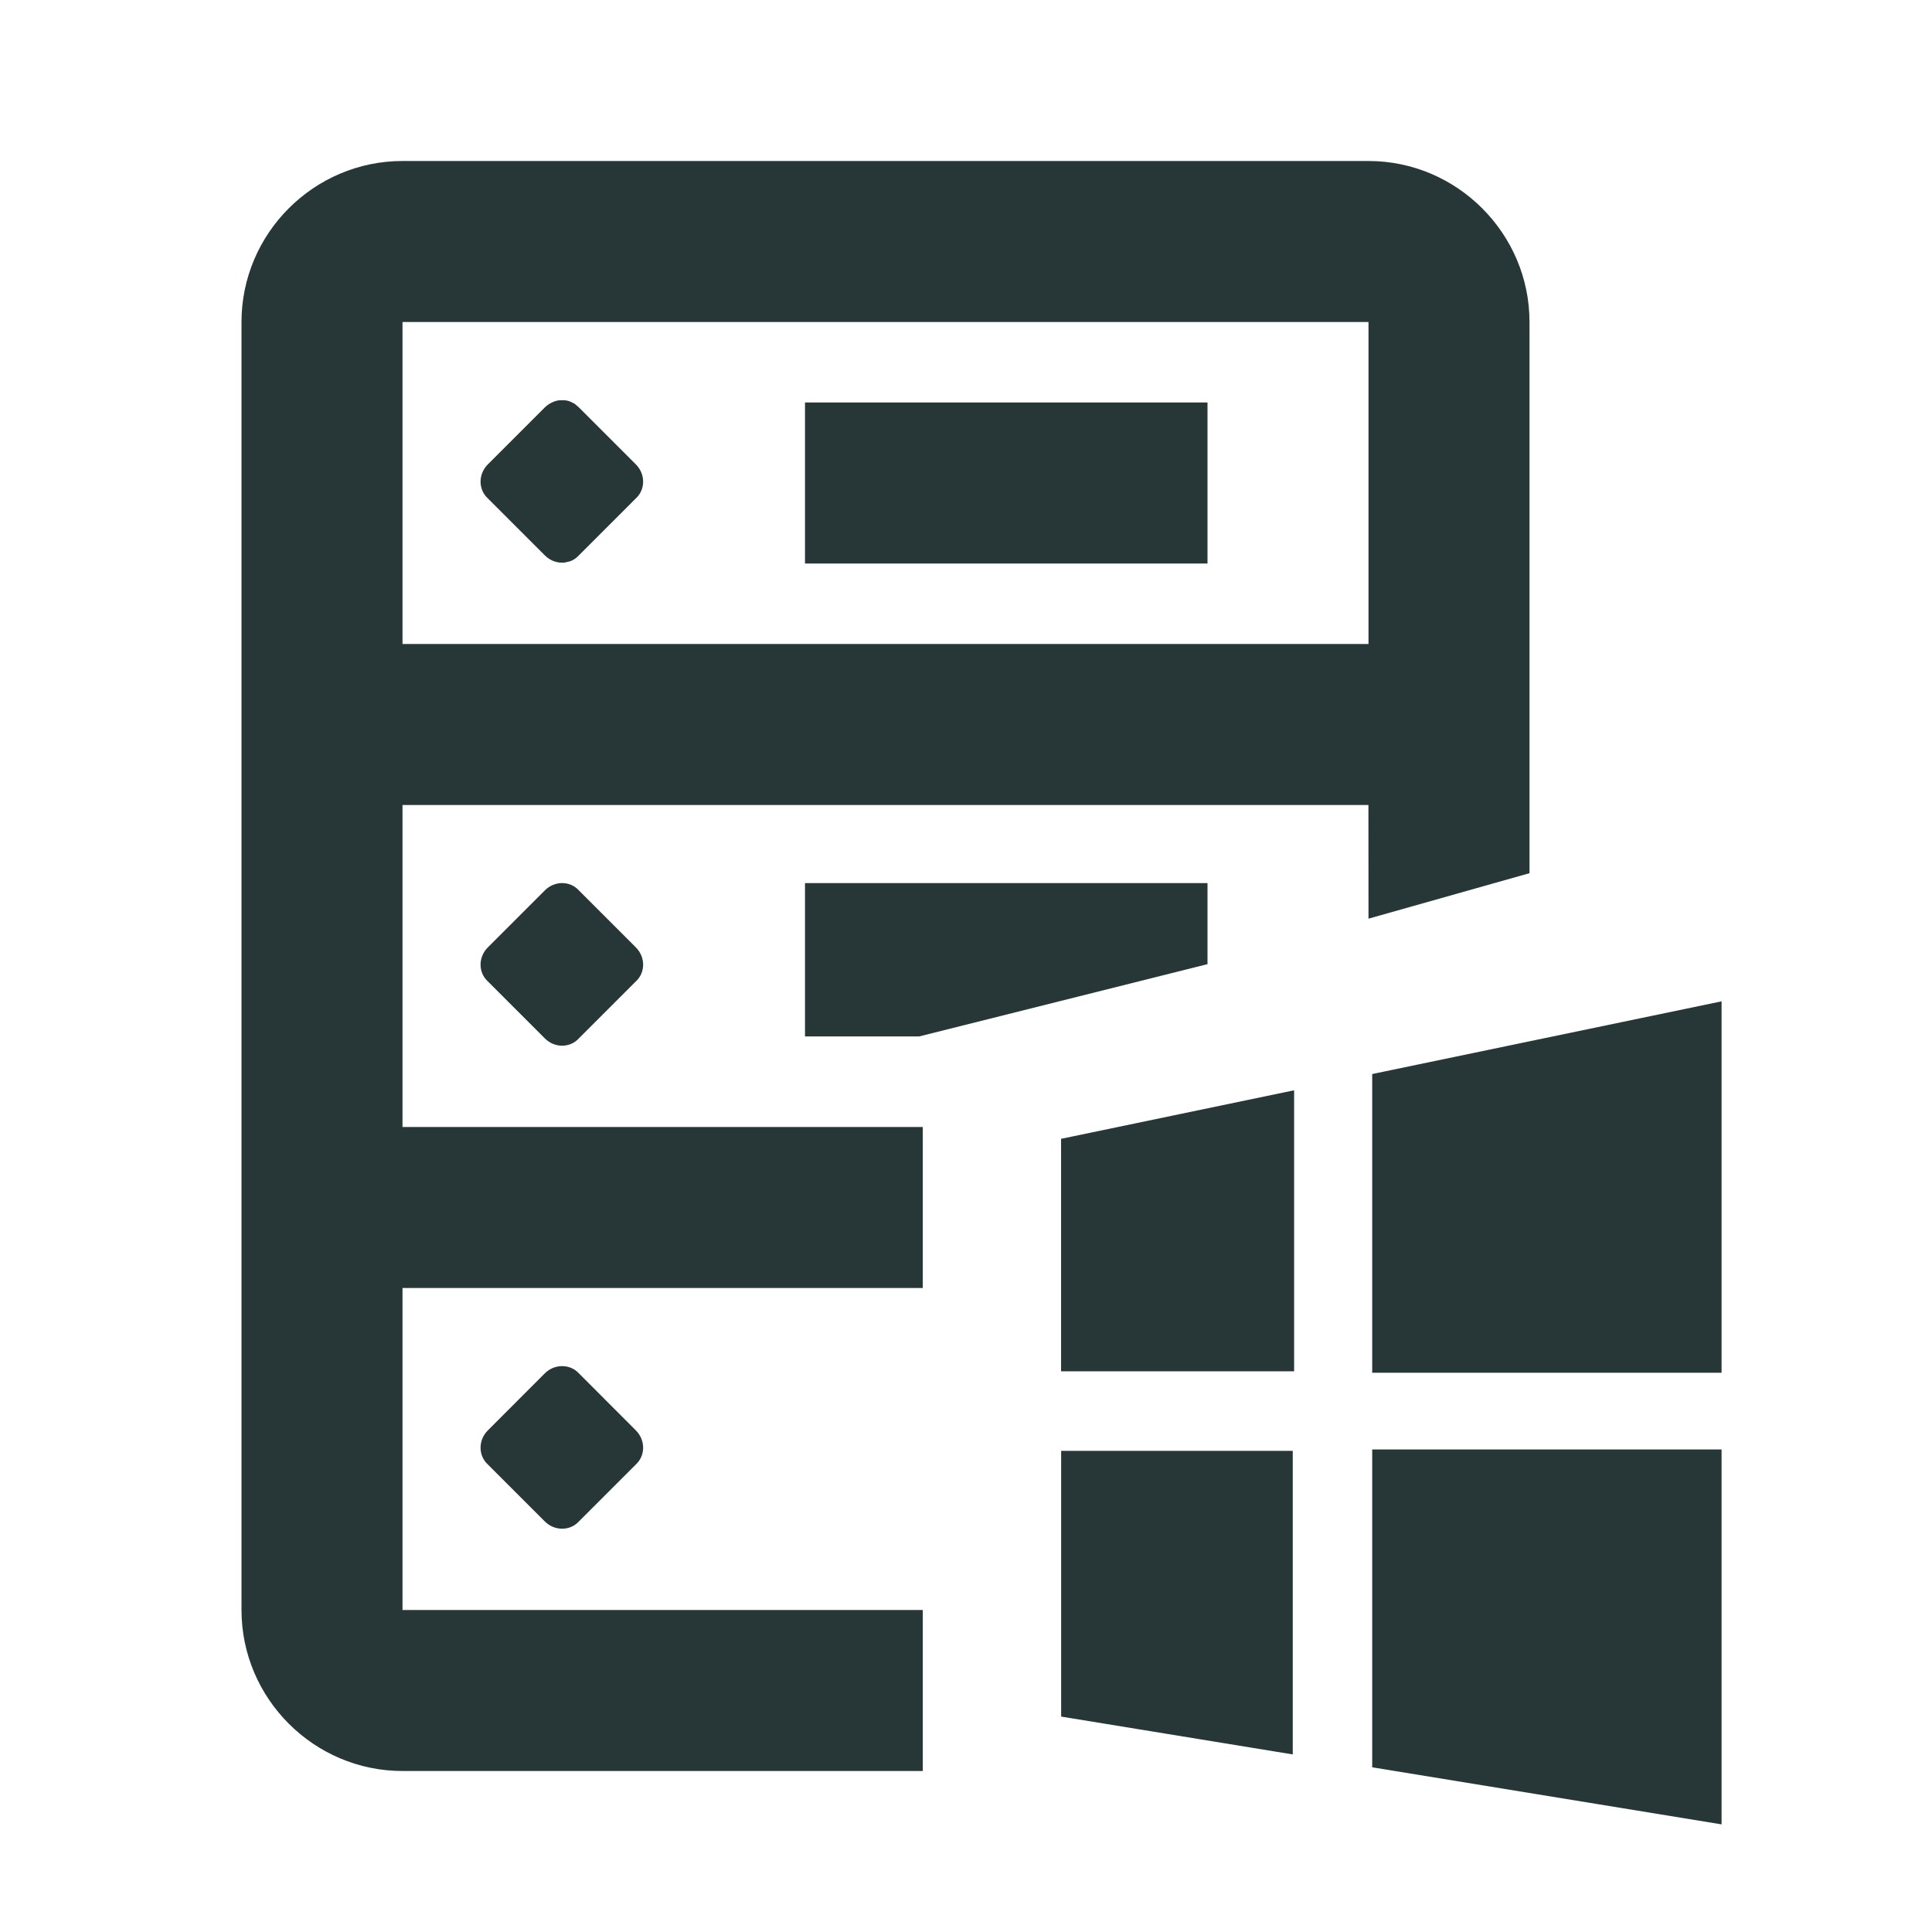 <?xml version="1.0" encoding="UTF-8"?>
<svg width="24px" height="24px" viewBox="0 0 24 24" version="1.1" xmlns="http://www.w3.org/2000/svg" xmlns:xlink="http://www.w3.org/1999/xlink">
    <title>Icons/Full Set/Hyper-v/Hyper-v Cluster</title>
    <g id="Icons/Full-Set/Hyper-v/Hyper-v-Cluster" stroke="none" stroke-width="1" fill="none" fill-rule="evenodd">
        <path d="M21.386,18.006 L21.386,22.663 L17.046,21.954 L17.046,18.006 L21.386,18.006 Z M17,2 C18.099,2 19,2.9 19,4 L19,4 L19,10.847 L17,11.412 L16.999,10 L5,10 L5,14 L11.463,14 L11.463,16 L5,16 L5,20 L11.463,20 L11.463,22 L5,22 C3.9,22 3,21.1 3,20 L3,20 L3,4 C3,2.9 3.9,2 5,2 L5,2 Z M16.059,18.023 L16.059,21.794 L13.182,21.324 L13.182,18.023 L16.059,18.023 Z M7.19,17.059 L7.9,17.77 C8.019,17.89 8.019,18.081 7.9,18.191 L7.19,18.901 C7.08,19.02 6.889,19.02 6.769,18.901 L6.059,18.191 C5.94,18.081 5.94,17.89 6.059,17.77 L6.769,17.059 C6.889,16.941 7.08,16.941 7.19,17.059 Z M21.386,12.439 L21.386,17.053 L17.046,17.053 L17.046,13.342 L21.386,12.439 Z M16.076,13.544 L16.076,17.035 L13.181,17.035 L13.181,14.147 L16.076,13.544 Z M7.19,11.06 L7.9,11.77 C8.019,11.89 8.019,12.08 7.9,12.19 L7.19,12.9 C7.08,13.02 6.889,13.02 6.769,12.9 L6.059,12.19 C5.94,12.08 5.94,11.89 6.059,11.77 L6.769,11.06 C6.889,10.94 7.08,10.94 7.19,11.06 Z M15,10.97 L15,11.977 L11.418,12.875 L10,12.875 L10,10.97 L15,10.97 Z M17,4 L5,4 L5,8 L17,8 L17,4 Z M15,5 L15,7 L10,7 L10,5 L15,5 Z M7.016,4.972 C7.038,4.974 7.059,4.979 7.08,4.987 L7.107,5 L7.139,5.016 L7.139,5.016 L7.19,5.06 L7.9,5.77 C8.019,5.89 8.019,6.08 7.9,6.19 L7.9,6.19 L7.19,6.9 C7.159,6.934 7.121,6.959 7.08,6.973 L7.016,6.988 C6.93,6.998 6.838,6.969 6.769,6.9 L6.769,6.9 L6.059,6.19 C5.94,6.08 5.94,5.89 6.059,5.77 L6.059,5.77 L6.769,5.06 C6.787,5.043 6.805,5.028 6.825,5.016 L6.856,5 L6.886,4.987 C6.907,4.979 6.929,4.974 6.951,4.972 Z" id="Combined-Shape" fill="#273637"></path>
    </g>
</svg>